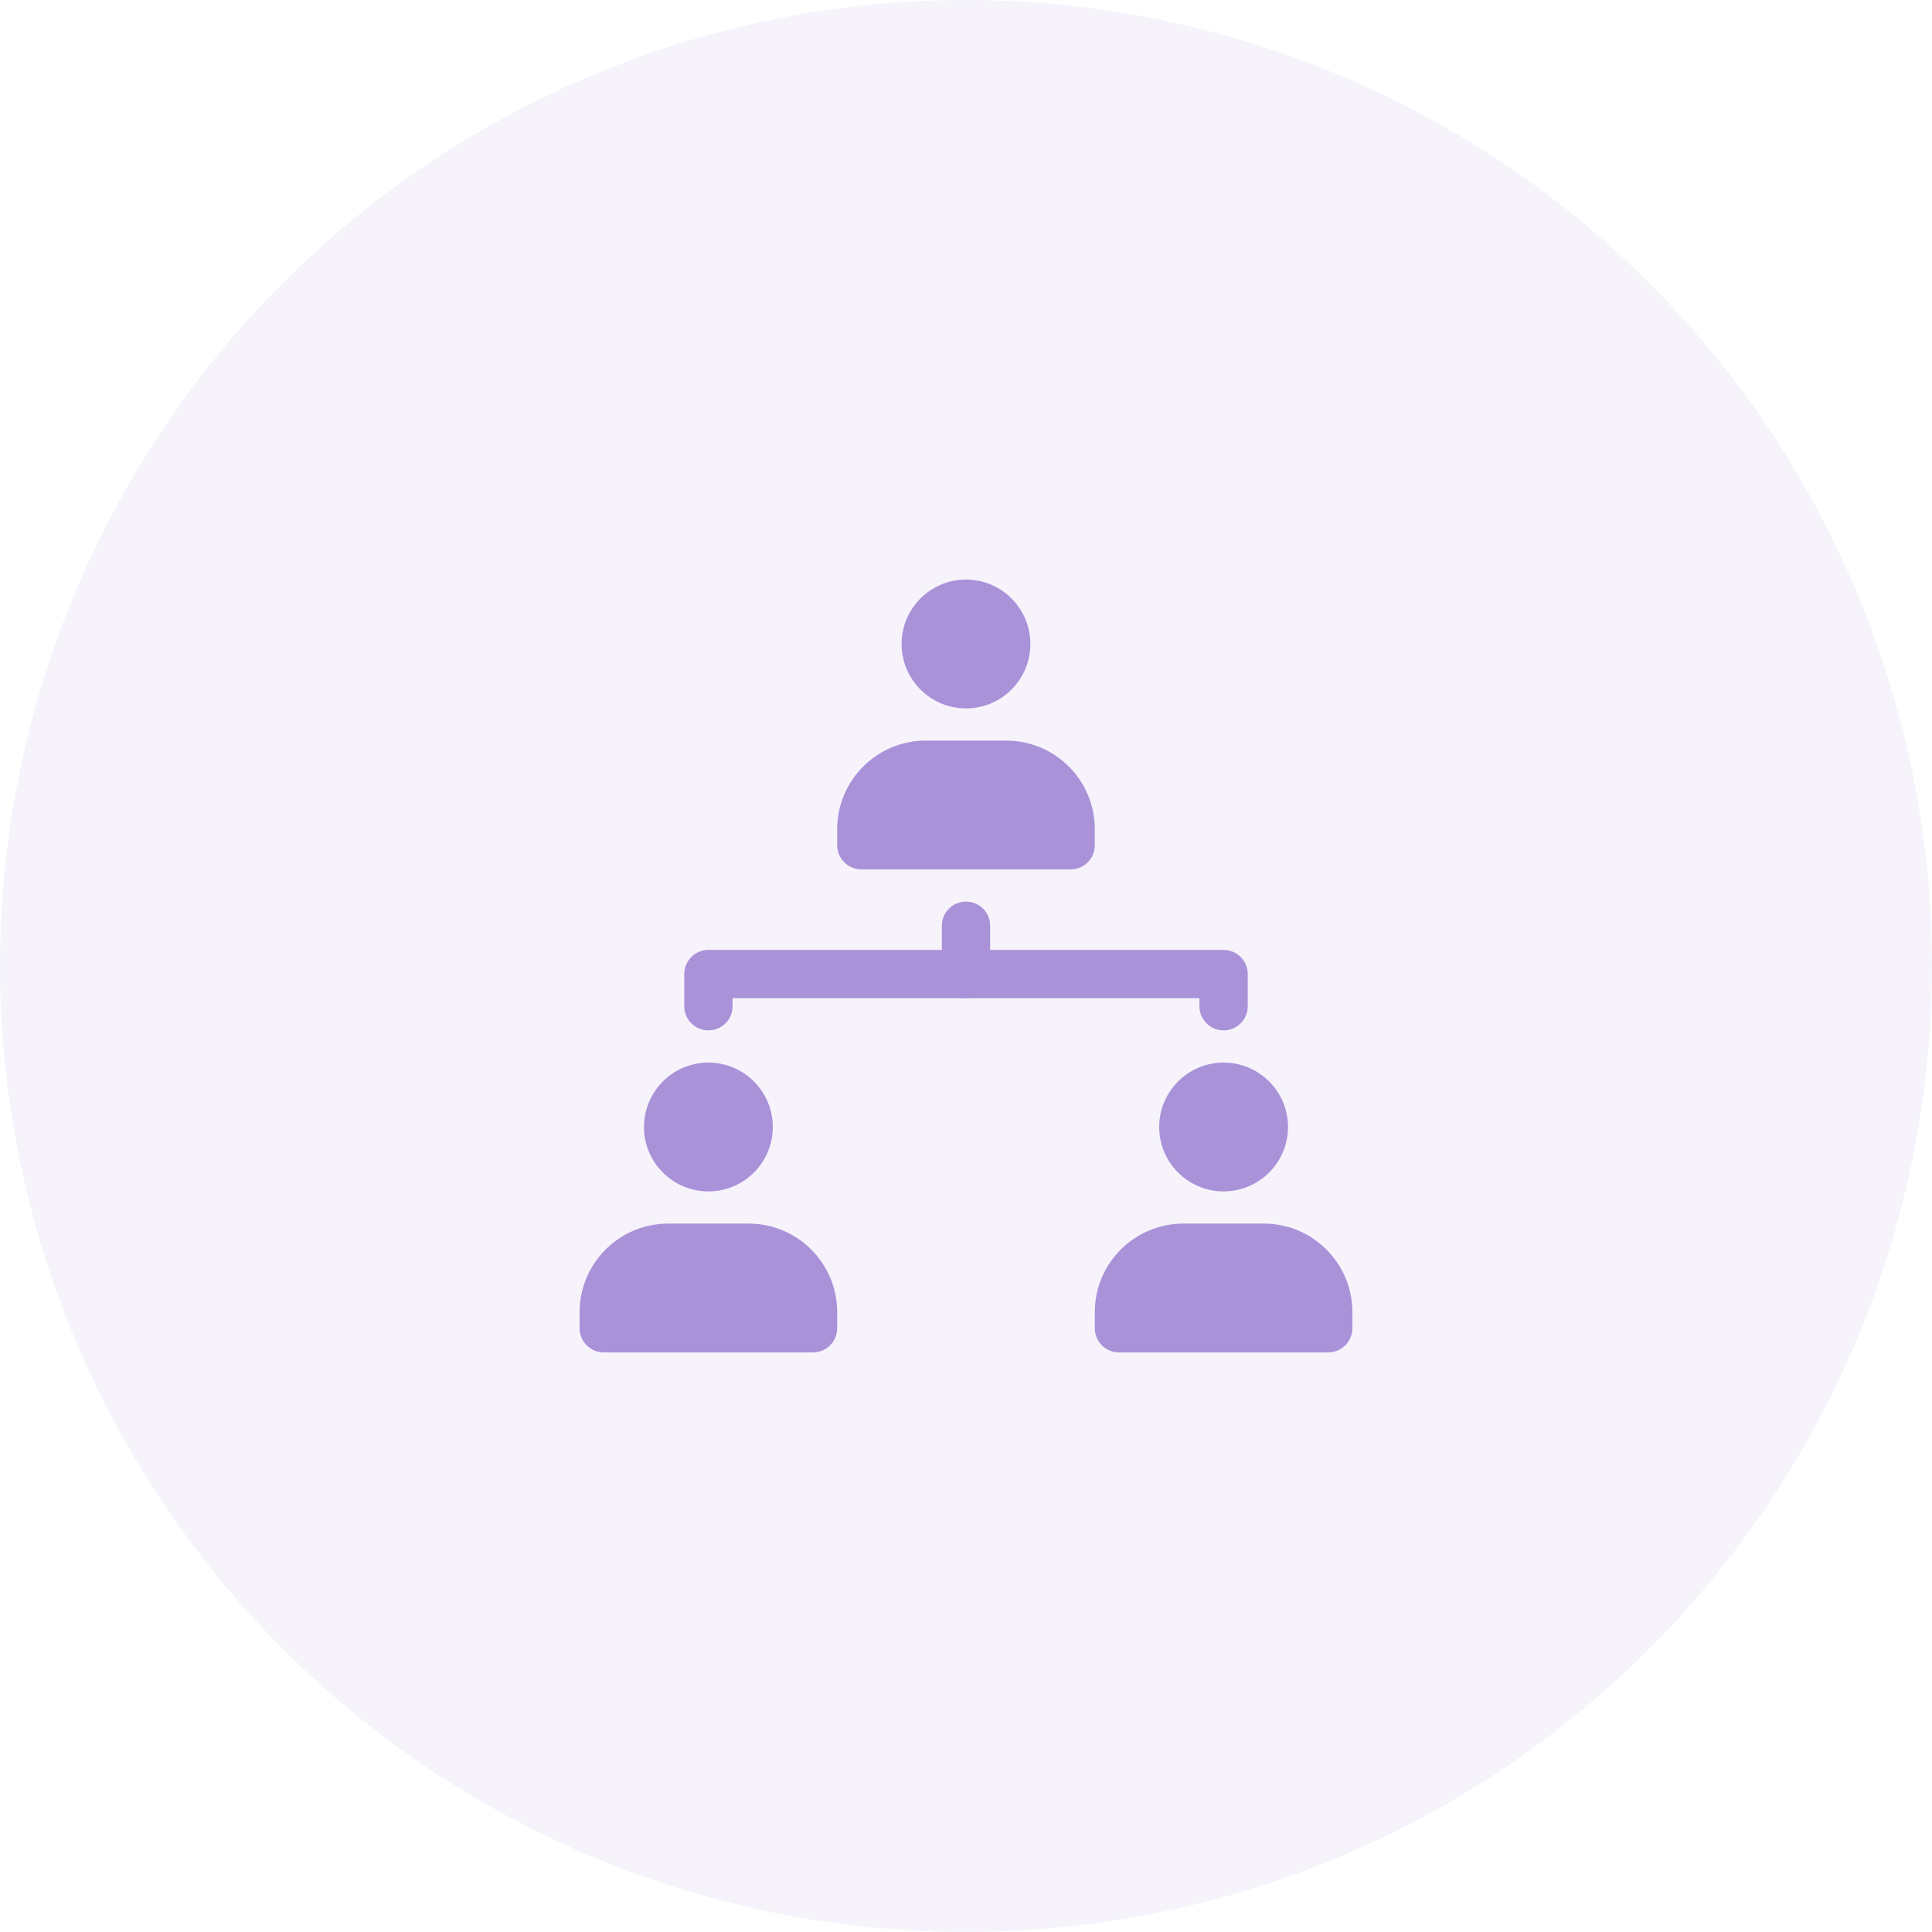 <svg width="64" height="64" viewBox="0 0 64 64" fill="none" xmlns="http://www.w3.org/2000/svg">
<g opacity="0.5">
<circle cx="32" cy="32" r="32" fill="#EDE8F7"/>
<g clip-path="url(#clip0_134_4)">
<path d="M32 23.467C33.178 23.467 34.133 22.512 34.133 21.333C34.133 20.155 33.178 19.2 32 19.2C30.822 19.2 29.867 20.155 29.867 21.333C29.867 22.512 30.822 23.467 32 23.467Z" fill="#5526B3"/>
<path d="M36.267 27.467C36.267 25.849 34.952 24.533 33.333 24.533H30.667C29.049 24.533 27.733 25.849 27.733 27.467V28C27.733 28.442 28.092 28.8 28.533 28.8H35.467C35.908 28.8 36.267 28.442 36.267 28V27.467Z" fill="#5526B3"/>
<path d="M23.467 39.467C24.645 39.467 25.6 38.511 25.6 37.333C25.6 36.155 24.645 35.2 23.467 35.2C22.288 35.2 21.333 36.155 21.333 37.333C21.333 38.511 22.288 39.467 23.467 39.467Z" fill="#5526B3"/>
<path d="M24.8 40.533H22.133C20.515 40.533 19.2 41.848 19.2 43.467V44C19.2 44.441 19.558 44.8 20 44.8H26.933C27.375 44.8 27.733 44.441 27.733 44V43.467C27.733 41.848 26.418 40.533 24.8 40.533Z" fill="#5526B3"/>
<path d="M40.533 39.467C41.712 39.467 42.667 38.511 42.667 37.333C42.667 36.155 41.712 35.2 40.533 35.2C39.355 35.2 38.4 36.155 38.4 37.333C38.4 38.511 39.355 39.467 40.533 39.467Z" fill="#5526B3"/>
<path d="M41.867 40.533H39.2C37.582 40.533 36.267 41.848 36.267 43.467V44C36.267 44.441 36.625 44.8 37.067 44.8H44C44.442 44.8 44.8 44.441 44.8 44V43.467C44.8 41.848 43.485 40.533 41.867 40.533Z" fill="#5526B3"/>
<path d="M40.533 34.133C40.092 34.133 39.733 33.775 39.733 33.333V33.067H24.267V33.333C24.267 33.775 23.908 34.133 23.467 34.133C23.025 34.133 22.667 33.775 22.667 33.333V32.267C22.667 31.825 23.025 31.467 23.467 31.467H40.533C40.975 31.467 41.333 31.825 41.333 32.267V33.333C41.333 33.775 40.975 34.133 40.533 34.133Z" fill="#5526B3"/>
<path d="M32 33.067C31.558 33.067 31.2 32.708 31.2 32.267V30.667C31.2 30.225 31.558 29.867 32 29.867C32.442 29.867 32.8 30.225 32.8 30.667V32.267C32.8 32.708 32.442 33.067 32 33.067Z" fill="#5526B3"/>
</g>
</g>
<defs>
<clipPath id="clip0_134_4">
<rect width="25.6" height="25.6" fill="white" transform="translate(19.2 19.2)"/>
</clipPath>
</defs>
</svg>

